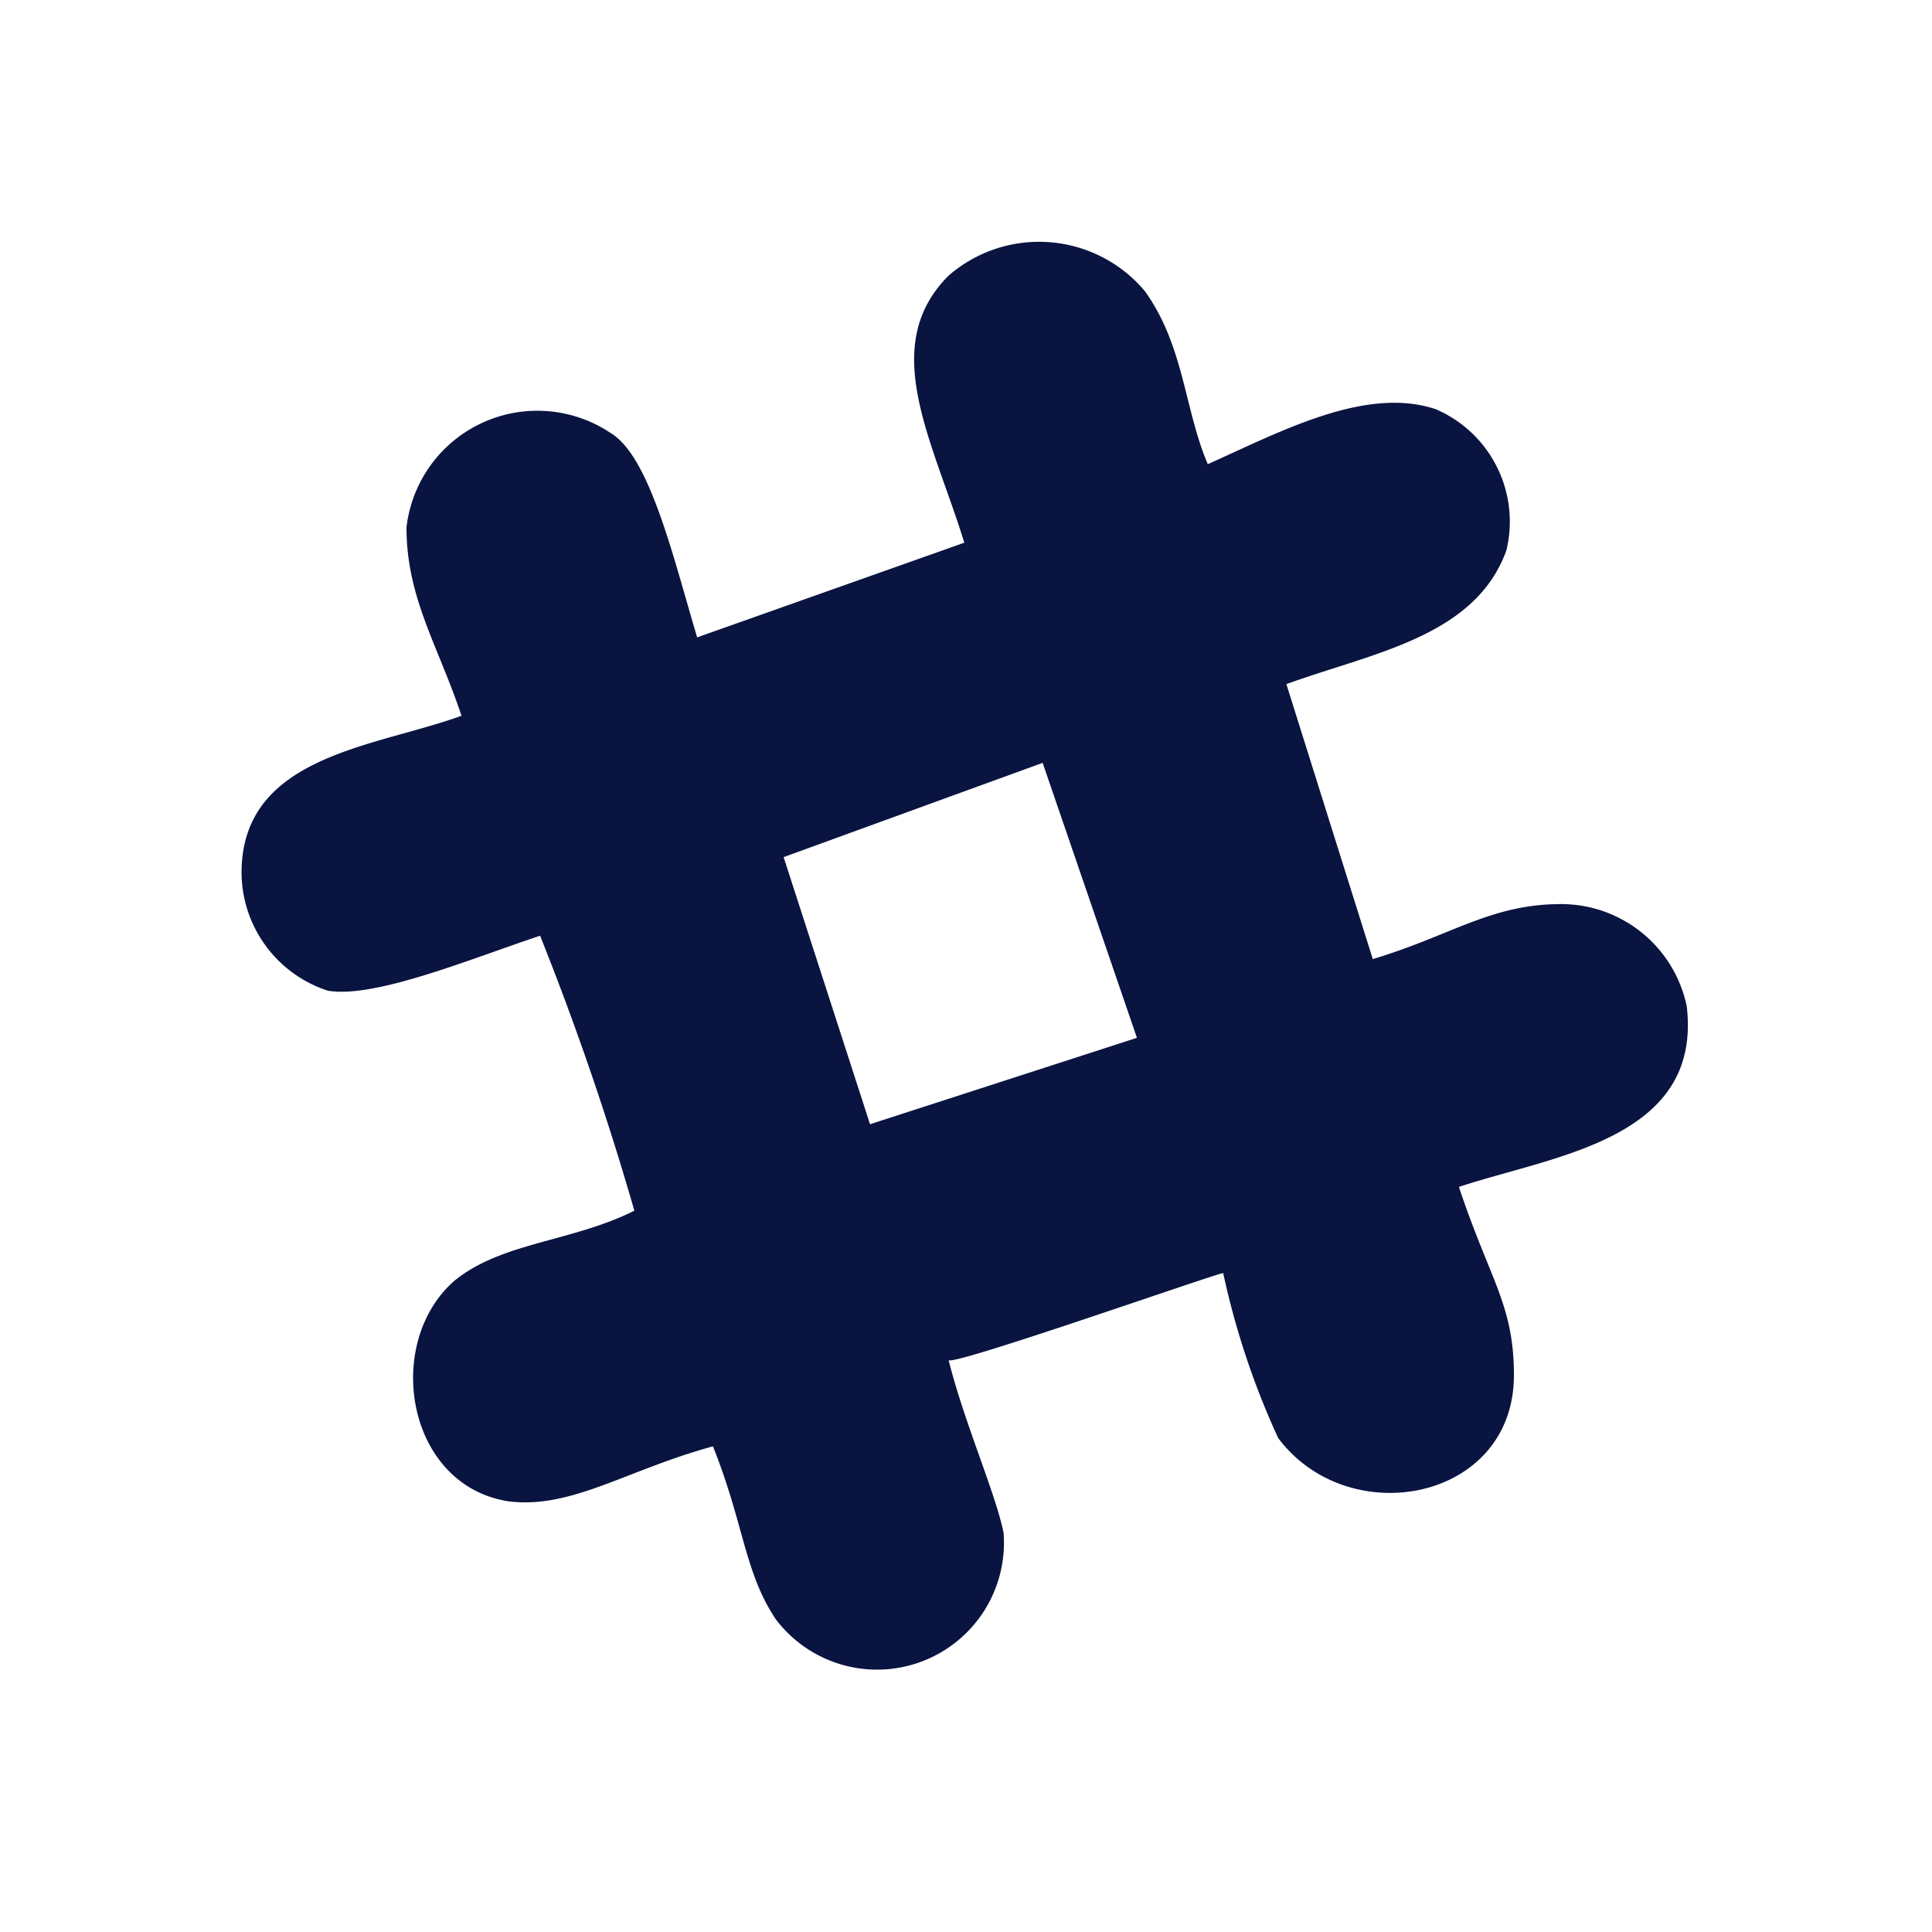 <svg viewBox="0 0 40 40" xmlns="http://www.w3.org/2000/svg"><path d="m56.439 24.72c.325 1.3.976 2.765 1.139 3.579a2.628 2.628 0 0 1 -4.717 1.789c-.651-.976-.651-1.952-1.3-3.579-1.789.488-2.928 1.3-4.229 1.139-2.115-.325-2.6-3.253-1.139-4.554.976-.813 2.44-.813 3.741-1.464a60.115 60.115 0 0 0 -1.952-5.693c-1.464.488-3.416 1.3-4.392 1.139a2.584 2.584 0 0 1 -1.789-2.44c0-2.44 2.765-2.6 4.554-3.253-.488-1.464-1.139-2.44-1.139-3.9a2.727 2.727 0 0 1 4.229-1.952c.813.488 1.3 2.6 1.789 4.229l5.531-1.96c-.651-2.115-1.789-4.066-.325-5.53a2.858 2.858 0 0 1 4.066.325c.813 1.139.813 2.44 1.3 3.579 1.464-.651 3.253-1.627 4.717-1.139a2.532 2.532 0 0 1 1.464 2.928c-.651 1.789-2.765 2.115-4.554 2.765l1.789 5.693c1.627-.488 2.44-1.139 3.9-1.139a2.657 2.657 0 0 1 2.6 2.115c.325 2.765-2.765 3.091-4.717 3.741.651 1.952 1.139 2.44 1.139 3.9 0 2.6-3.416 3.253-4.88 1.3a16.419 16.419 0 0 1 -1.139-3.416c-.155.009-5.686 1.961-5.686 1.798zm3.9-6.669-1.952-5.693-5.363 1.952 1.789 5.53z" fill="#091440" transform="translate(-36.8 3.436)"/><path d="m0 0h40v40h-40z" fill="none"/></svg>
